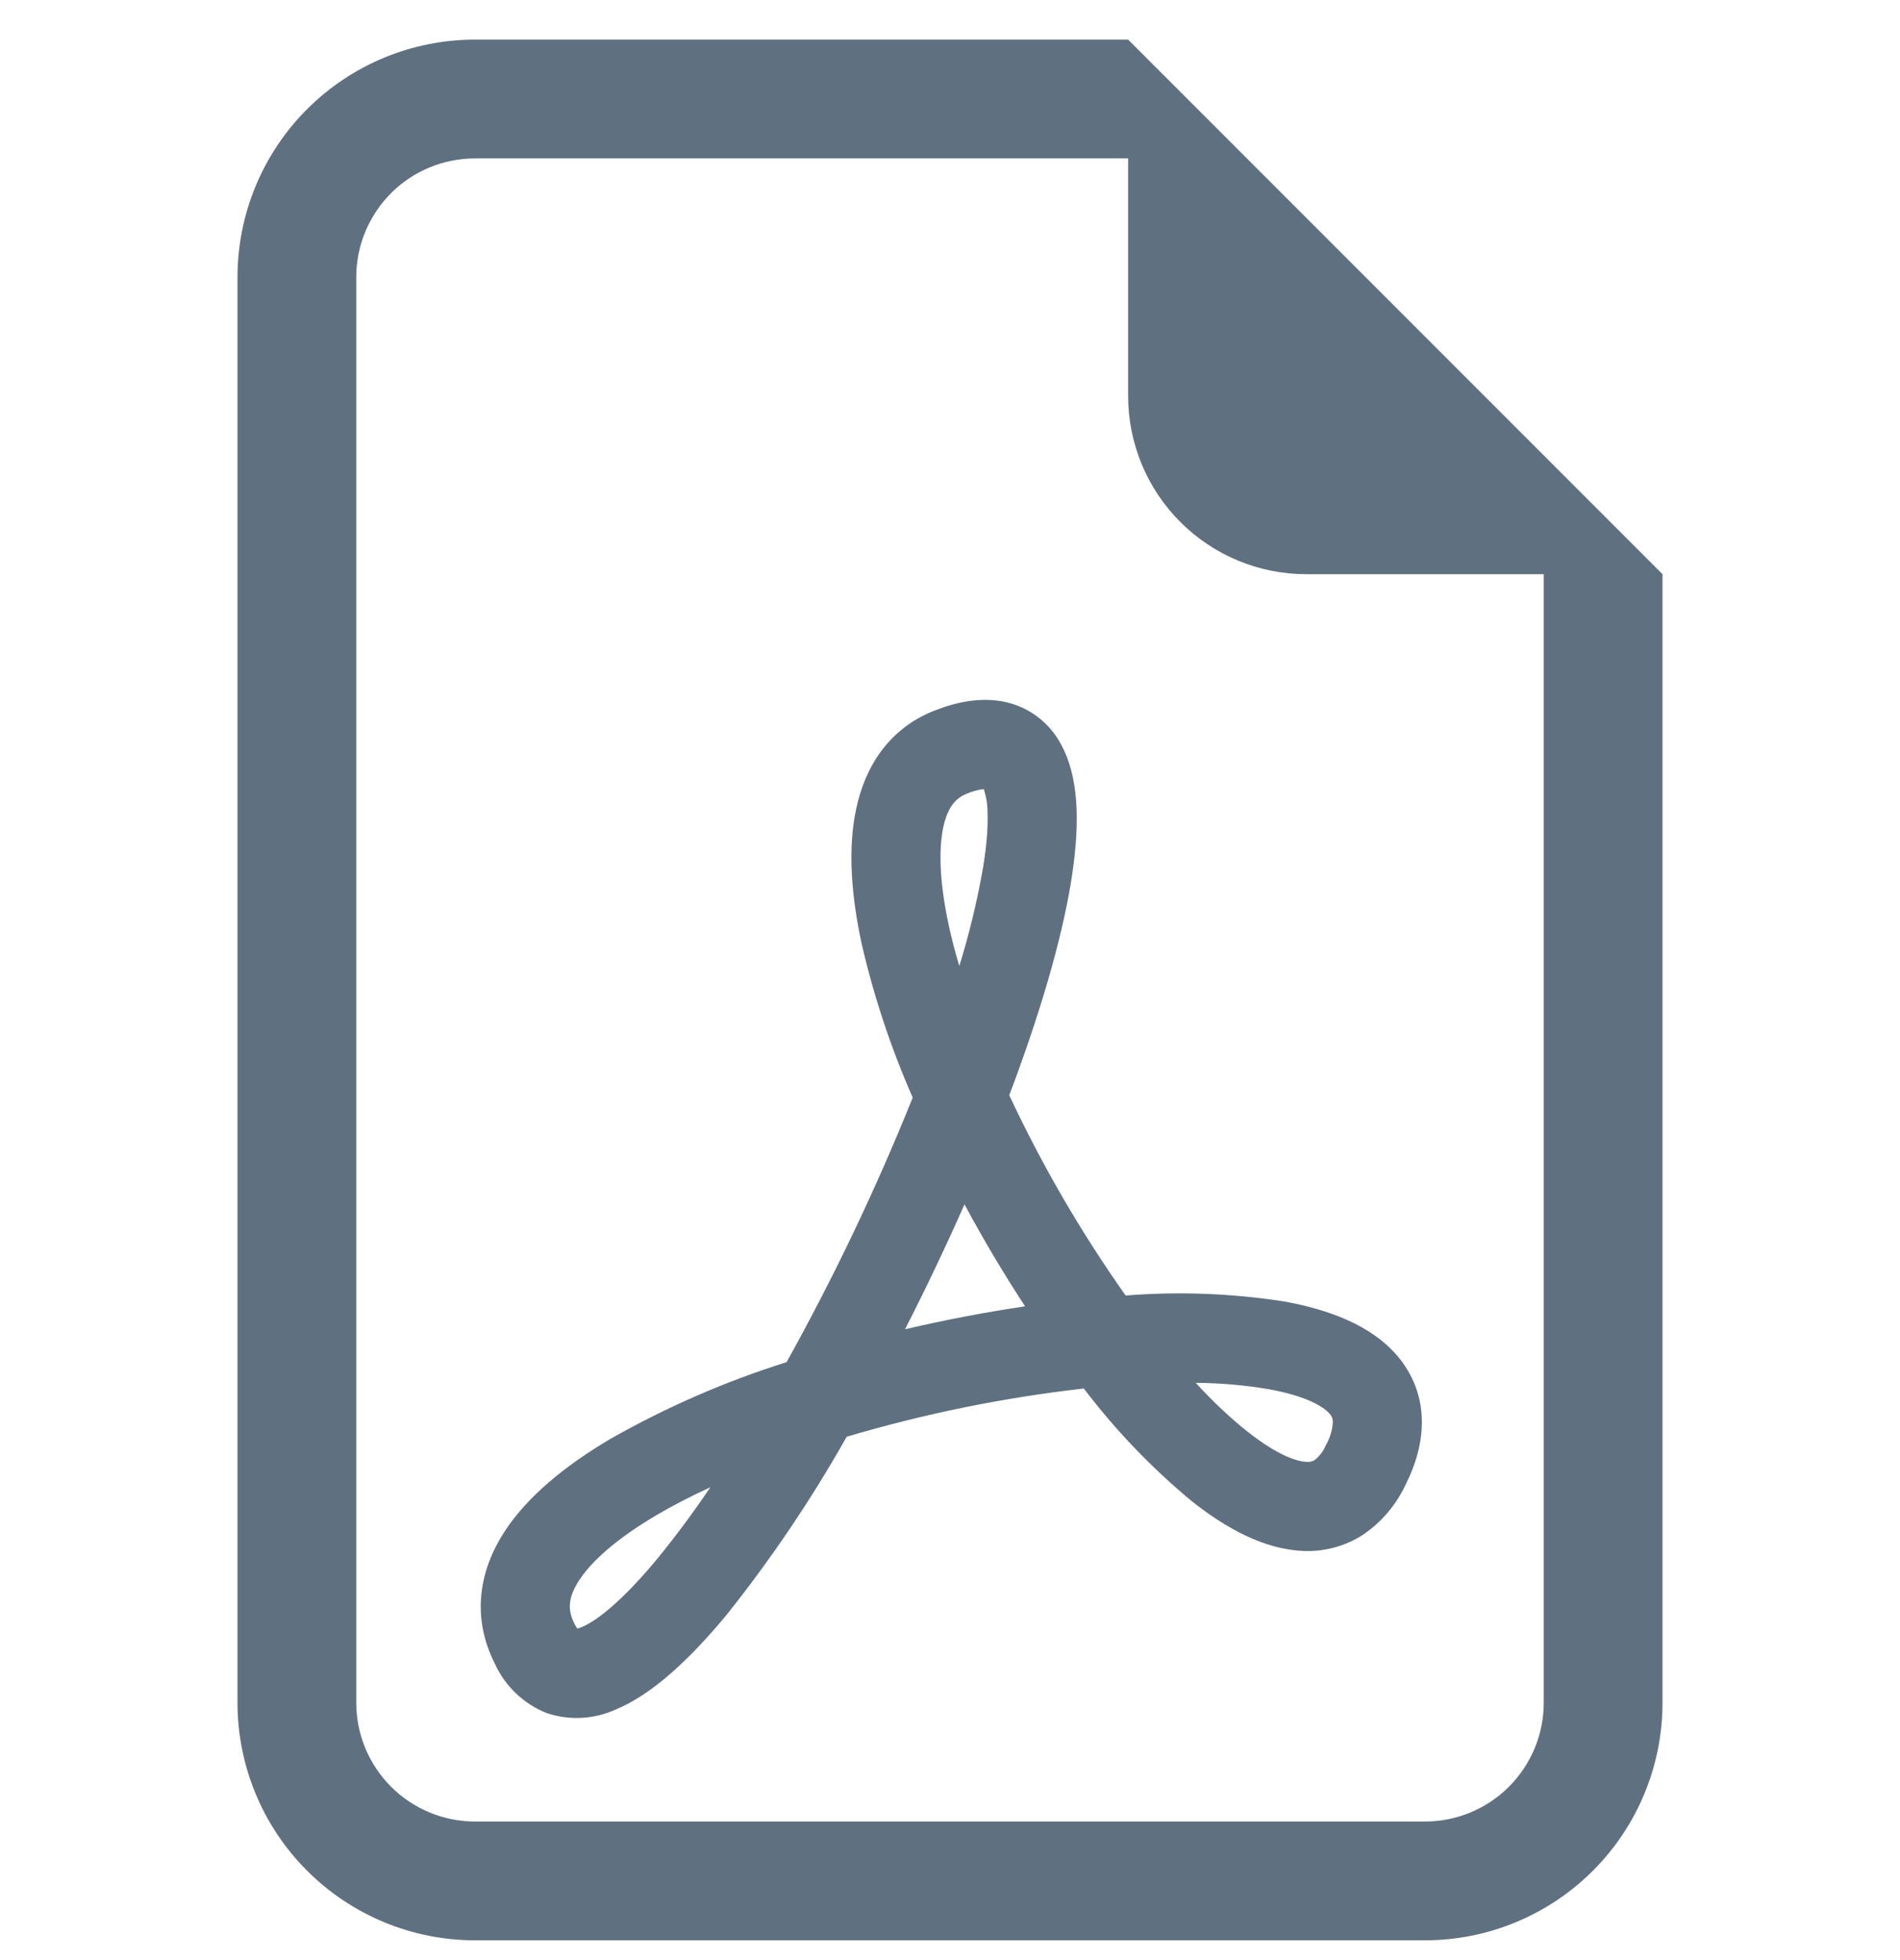 <svg width="32" height="33" viewBox="0 0 32 33" fill="none" xmlns="http://www.w3.org/2000/svg">
<g clip-path="url(#clip0_11714_11773)">
<path d="M28 28.667V9.667L19 0.667H8C6.939 0.667 5.922 1.088 5.172 1.838C4.421 2.588 4 3.606 4 4.667V28.667C4 29.728 4.421 30.745 5.172 31.495C5.922 32.245 6.939 32.667 8 32.667H24C25.061 32.667 26.078 32.245 26.828 31.495C27.579 30.745 28 29.728 28 28.667ZM19 6.667C19 7.462 19.316 8.225 19.879 8.788C20.441 9.351 21.204 9.667 22 9.667H26V28.667C26 29.197 25.789 29.706 25.414 30.081C25.039 30.456 24.53 30.667 24 30.667H8C7.47 30.667 6.961 30.456 6.586 30.081C6.211 29.706 6 29.197 6 28.667V4.667C6 4.136 6.211 3.628 6.586 3.252C6.961 2.877 7.47 2.667 8 2.667H19V6.667Z" fill="#5F7081"/>
<path d="M9.206 28.841C8.816 28.685 8.502 28.384 8.33 28.001C7.94 27.225 8.07 26.449 8.49 25.797C8.886 25.183 9.542 24.661 10.284 24.223C11.224 23.69 12.217 23.257 13.248 22.933C14.048 21.494 14.758 20.006 15.372 18.479C15.005 17.644 14.717 16.777 14.512 15.889C14.34 15.089 14.274 14.297 14.42 13.617C14.57 12.909 14.968 12.273 15.72 11.971C16.104 11.817 16.52 11.731 16.924 11.817C17.127 11.86 17.318 11.948 17.483 12.074C17.648 12.201 17.783 12.362 17.878 12.547C18.054 12.875 18.118 13.259 18.132 13.623C18.146 13.999 18.108 14.415 18.038 14.851C17.87 15.871 17.498 17.119 16.998 18.439C17.55 19.619 18.206 20.747 18.958 21.811C19.848 21.741 20.744 21.774 21.626 21.911C22.354 22.043 23.094 22.301 23.546 22.841C23.786 23.129 23.932 23.481 23.946 23.877C23.96 24.261 23.852 24.641 23.67 25.003C23.512 25.338 23.268 25.625 22.962 25.835C22.66 26.032 22.303 26.129 21.942 26.111C21.28 26.083 20.634 25.719 20.076 25.277C19.398 24.716 18.786 24.078 18.254 23.377C16.901 23.53 15.565 23.802 14.26 24.189C13.662 25.249 12.98 26.259 12.22 27.209C11.636 27.909 11.002 28.521 10.366 28.783C10.001 28.948 9.586 28.969 9.206 28.841ZM11.964 25.039C11.632 25.191 11.324 25.351 11.046 25.515C10.39 25.903 9.964 26.281 9.752 26.609C9.564 26.899 9.56 27.109 9.672 27.331C9.692 27.375 9.712 27.403 9.724 27.419C9.748 27.412 9.771 27.404 9.794 27.395C10.068 27.283 10.504 26.925 11.064 26.251C11.383 25.861 11.683 25.456 11.964 25.039ZM15.244 22.379C15.912 22.223 16.586 22.094 17.264 21.993C16.9 21.436 16.559 20.863 16.244 20.277C15.93 20.986 15.597 21.686 15.244 22.377V22.379ZM20.136 23.279C20.436 23.605 20.728 23.879 21.006 24.099C21.486 24.479 21.82 24.605 22.002 24.611C22.051 24.617 22.1 24.607 22.142 24.581C22.225 24.515 22.29 24.429 22.33 24.331C22.401 24.209 22.442 24.072 22.448 23.931C22.447 23.884 22.428 23.839 22.396 23.805C22.292 23.681 21.996 23.501 21.36 23.387C20.956 23.319 20.546 23.284 20.136 23.281V23.279ZM16.156 16.267C16.324 15.724 16.458 15.171 16.556 14.611C16.618 14.235 16.642 13.925 16.632 13.681C16.633 13.546 16.611 13.412 16.568 13.285C16.468 13.297 16.37 13.324 16.278 13.365C16.104 13.435 15.962 13.577 15.886 13.931C15.806 14.315 15.826 14.869 15.978 15.575C16.026 15.797 16.086 16.029 16.158 16.267H16.156Z" fill="#5F7081"/>
</g>
<defs>
<clipPath id="clip0_11714_11773">
<rect width="32" height="32" fill="white" transform="translate(0 0.667)"/>
</clipPath>
</defs>
</svg>
